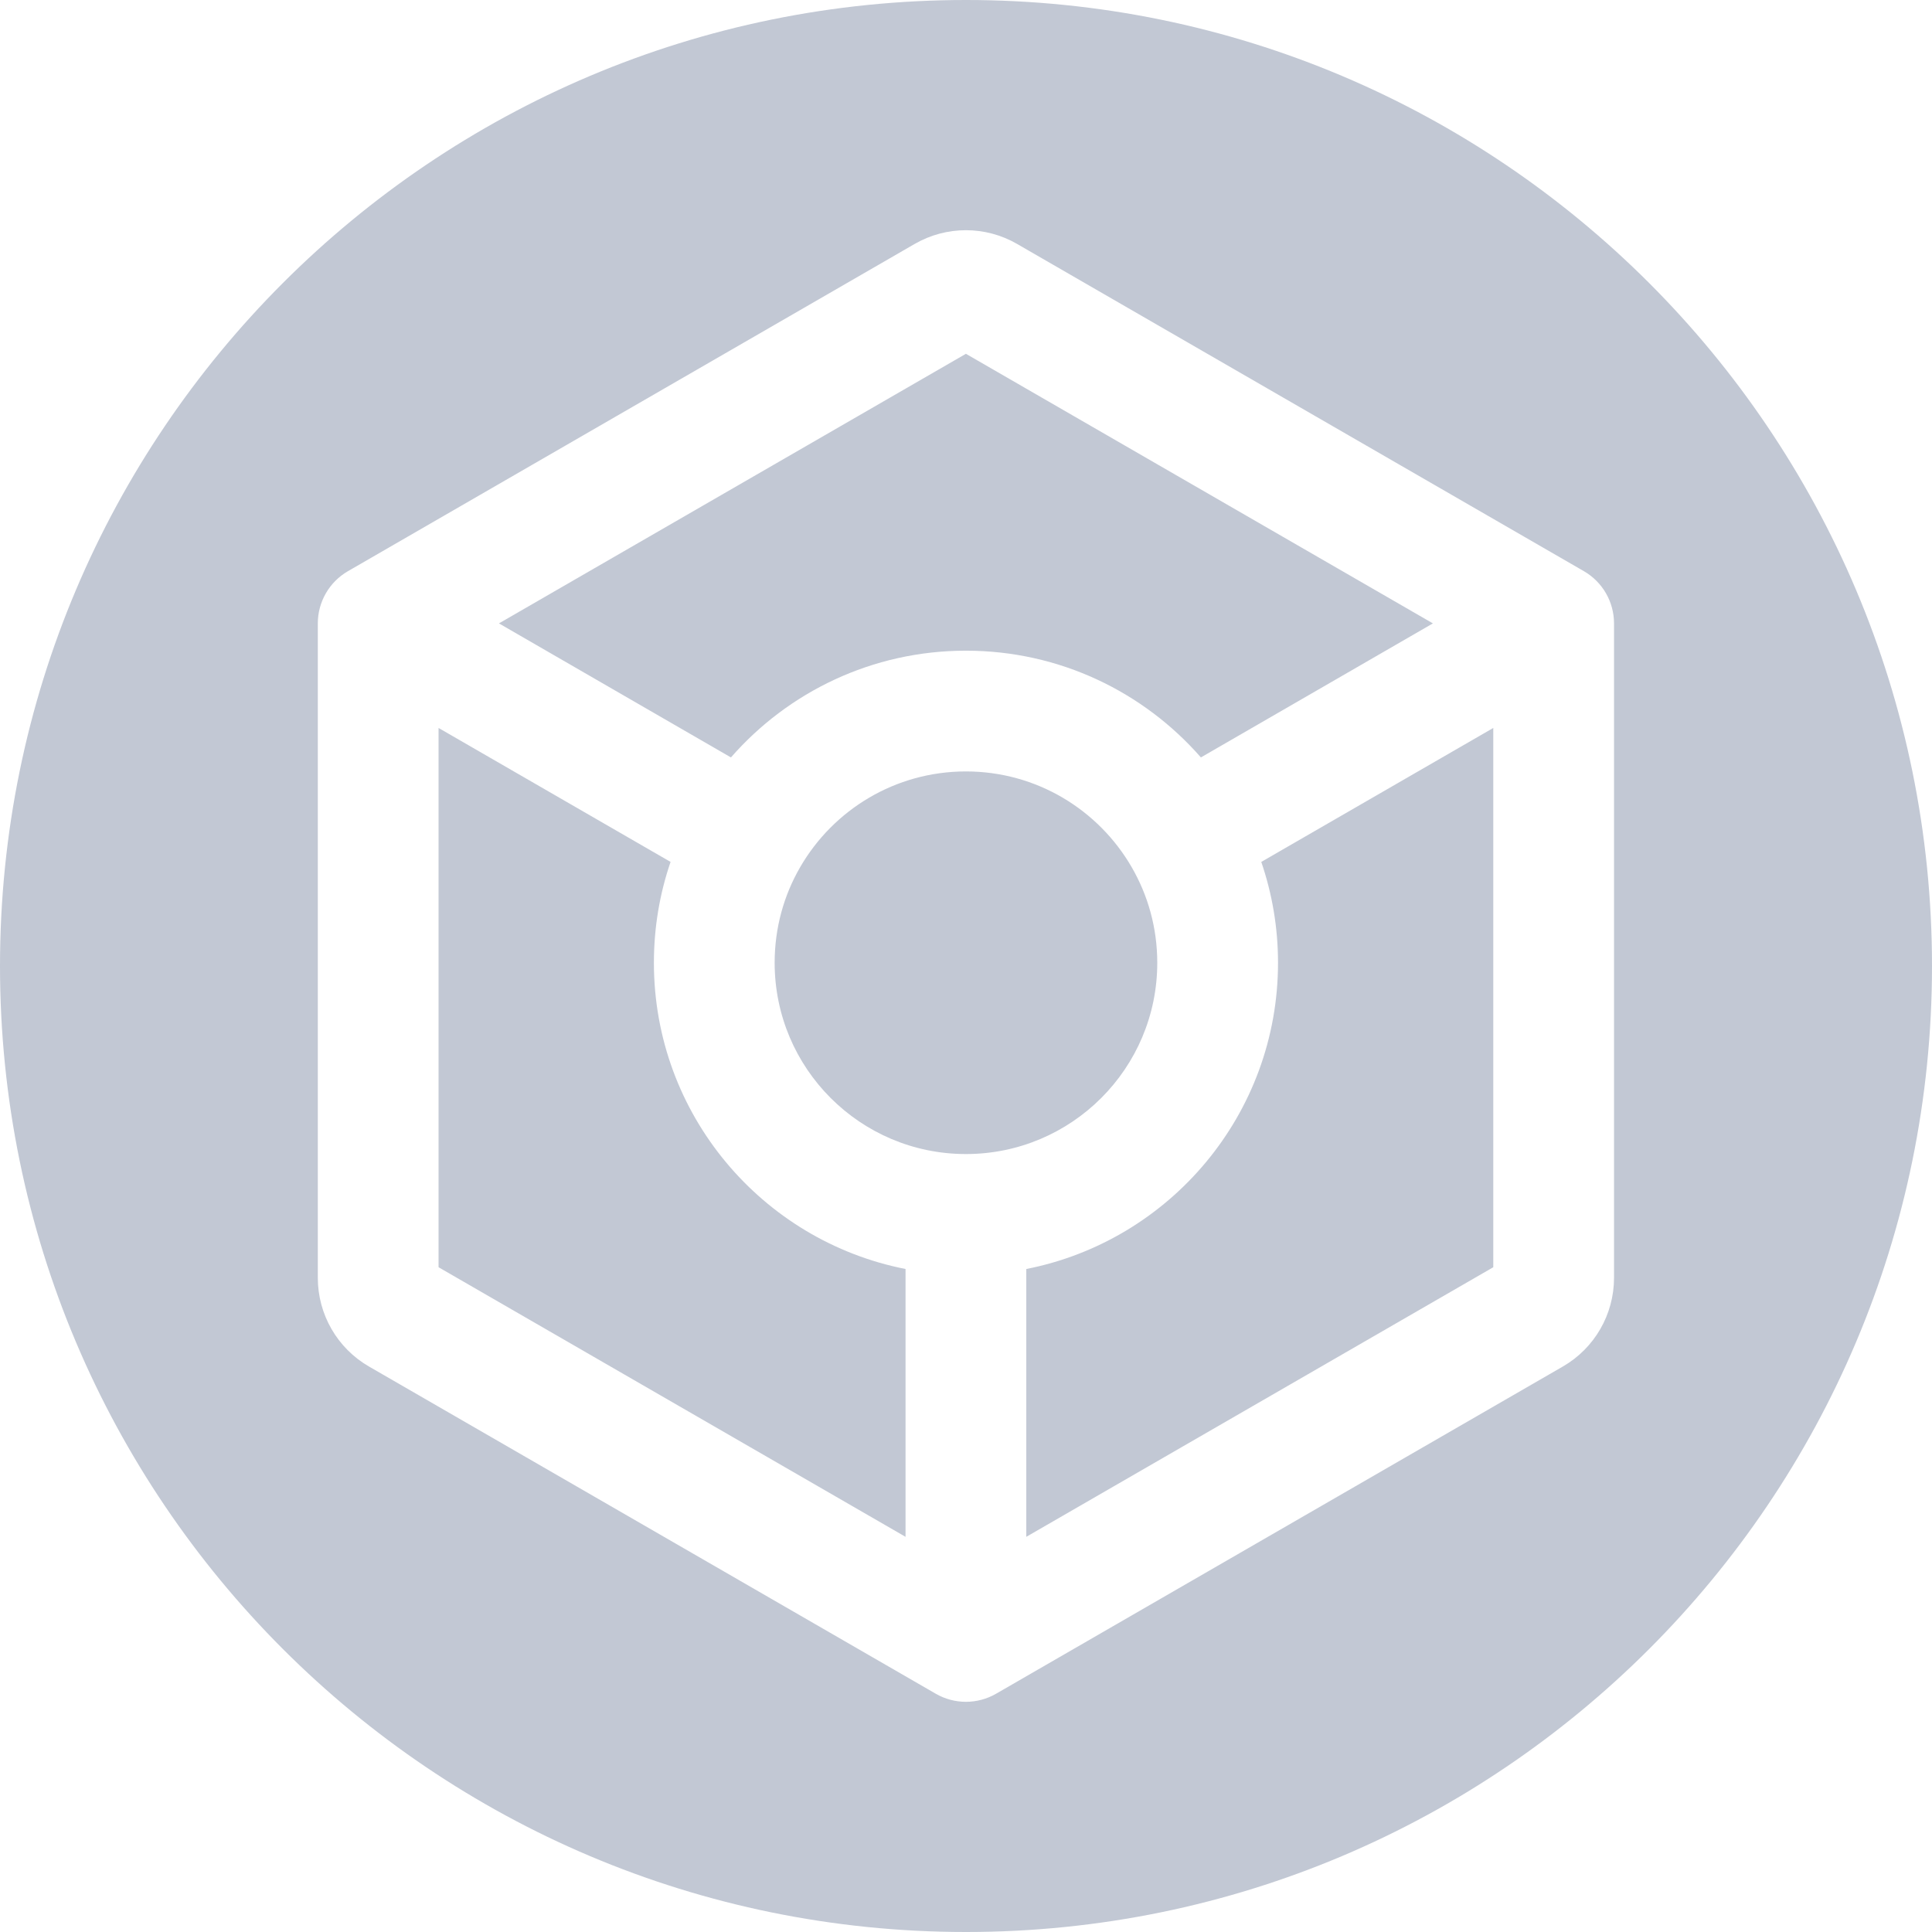 <svg width="24" height="24" viewBox="0 0 24 24" fill="none" xmlns="http://www.w3.org/2000/svg">
<g clip-path="url(#clip0_35425_24293)">
<path fill-rule="evenodd" clip-rule="evenodd" d="M24 12C24 18.628 18.628 24 12 24C5.373 24 0 18.628 0 12C0 5.373 5.373 0 12 0C18.628 0 24 5.373 24 12ZM12.634 3.03C12.241 2.803 11.757 2.803 11.363 3.03L4.323 7.095C4.091 7.229 3.948 7.476 3.948 7.744V15.874C3.948 16.328 4.19 16.748 4.583 16.975L11.624 21.04C11.856 21.174 12.142 21.174 12.374 21.04L19.415 16.975C19.808 16.748 20.05 16.328 20.05 15.874V7.744C20.05 7.476 19.907 7.229 19.675 7.095L12.634 3.03ZM6.198 7.744L11.999 4.395L17.8 7.744L14.918 9.409C14.208 8.597 13.164 8.083 11.999 8.083C10.834 8.083 9.79 8.597 9.08 9.409L6.198 7.744ZM15.668 10.707L18.55 9.043V15.742L12.749 19.091L12.749 15.764C14.531 15.414 15.876 13.844 15.876 11.96C15.876 11.522 15.803 11.101 15.668 10.707ZM11.249 15.764L11.249 19.091L5.448 15.742V9.043L8.33 10.707C8.195 11.101 8.123 11.522 8.123 11.96C8.123 13.844 9.467 15.414 11.249 15.764ZM9.94 10.772C10.352 10.06 11.12 9.583 11.999 9.583C12.878 9.583 13.646 10.06 14.058 10.772C14.26 11.121 14.376 11.525 14.376 11.96C14.376 13.272 13.312 14.336 11.999 14.336C10.687 14.336 9.623 13.272 9.623 11.96C9.623 11.525 9.738 11.121 9.94 10.772Z" fill="#C2C8D4"/>
</g>
<defs>
<clipPath id="clip0_35425_24293">
<rect width="24" height="24" fill="white"/>
</clipPath>
</defs>
</svg>
